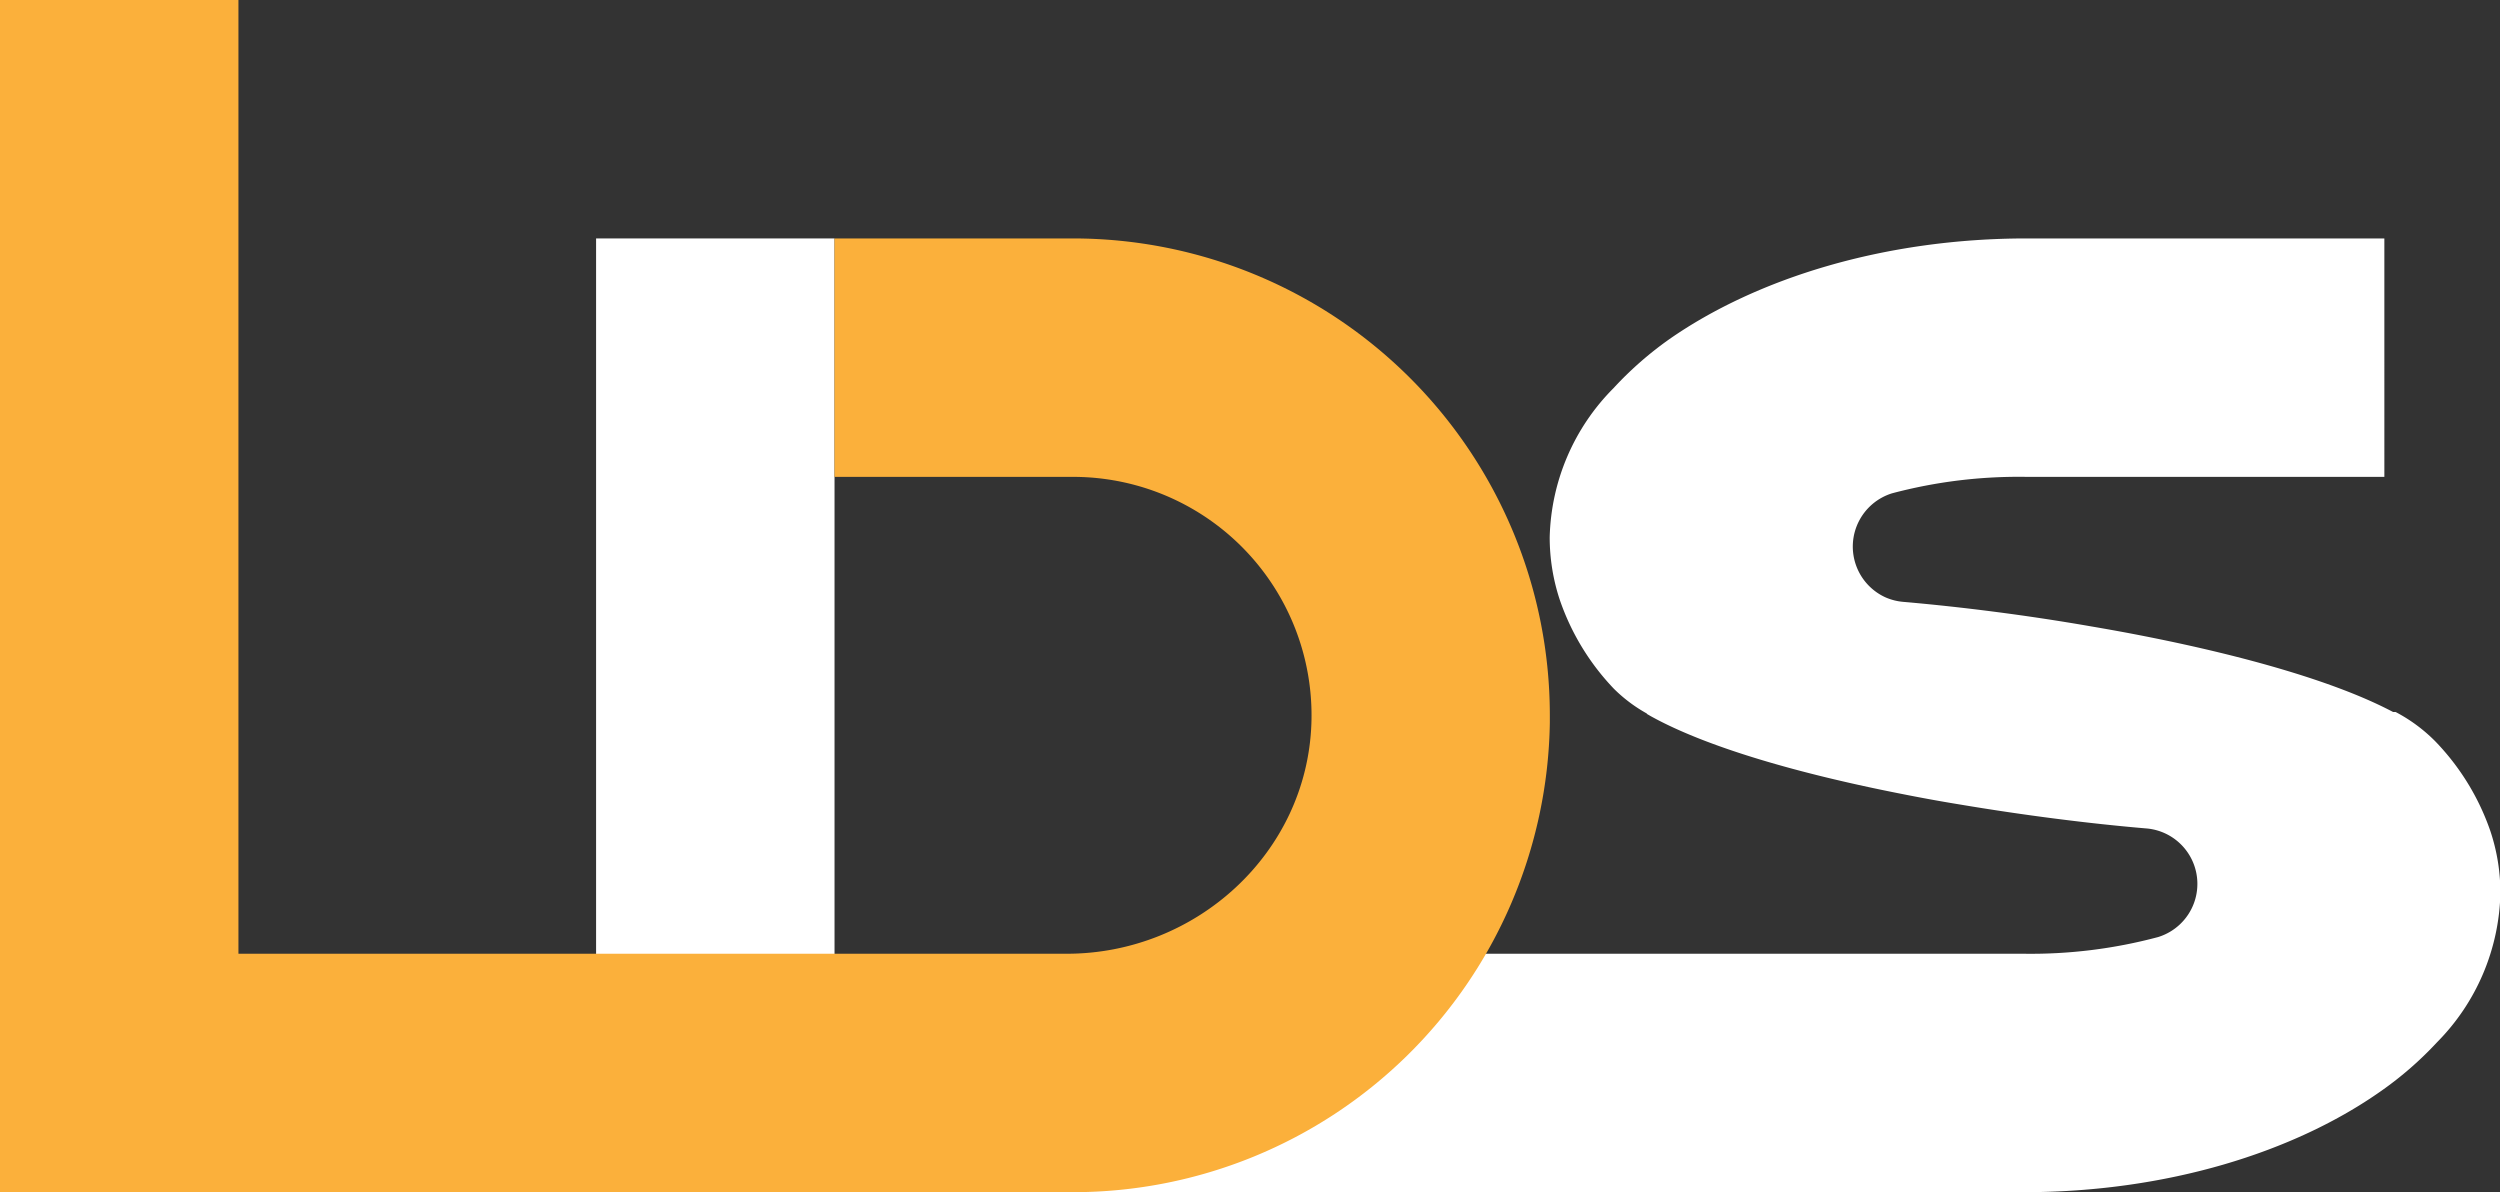 <svg xmlns="http://www.w3.org/2000/svg" viewBox="0 0 188.73 90.01"><rect x="0" y="0" width="188.73" height="90.01" fill="#333333" stroke="none"/><defs><style>.cls-1{fill:#fff;}.cls-2{fill:none;}.cls-3{fill:#fbb03b;}</style></defs><title>Lds</title><g id="Layer_2" data-name="Layer 2"><g id="Layer_1-2" data-name="Layer 1"><path class="cls-1" d="M142.35,45.1a4.24,4.24,0,0,0,1.38.34c4.37.38,9.28,1,14.15,1.85,1.47.25,2.94.52,4.39.81,7.29,1.46,14.1,3.38,18.39,5.65h.19l0,0a12.19,12.19,0,0,1,3,2.22A18.34,18.34,0,0,1,188,62.73h0a14.73,14.73,0,0,1,.76,4.7,16.5,16.5,0,0,1-4.79,11.26,26.49,26.49,0,0,1-4.17,3.64C173.2,87,163.54,90,152.8,90H81l27-18h44.76a37.15,37.15,0,0,0,10.16-1.26,4.2,4.2,0,0,0-.89-8.2c-4.37-.37-9.28-1-14.15-1.82-1.47-.24-2.94-.51-4.39-.8-7.57-1.49-14.62-3.49-18.88-5.86l0,0-.31-.18h.05A11.35,11.35,0,0,1,121.84,52a18.27,18.27,0,0,1-4.1-6.75h0a15,15,0,0,1-.75-4.7,16.51,16.51,0,0,1,4.82-11.25A26.59,26.59,0,0,1,126,25.62C132.62,21,142.28,18,153,18h27V36H153a37.19,37.19,0,0,0-10.16,1.24A4.21,4.21,0,0,0,142.35,45.1Z"/><path class="cls-2" d="M117,18"/><path class="cls-2" d="M117,18"/><path class="cls-2" d="M117.39,18"/><rect class="cls-3" width="18" height="90"/><rect class="cls-1" x="45" y="18" width="18" height="72"/><path class="cls-3" d="M117,54c0,.19,0,.39,0,.58A36,36,0,0,1,81,90H9s-9,0-9,0V72s9,0,9,0H80.53C90.31,72,98.66,64.4,99,54.62A18,18,0,0,0,81,36H63a0,0,0,0,1,0,0V18a0,0,0,0,1,0,0H81a36,36,0,0,1,36,36Z"/></g></g></svg>